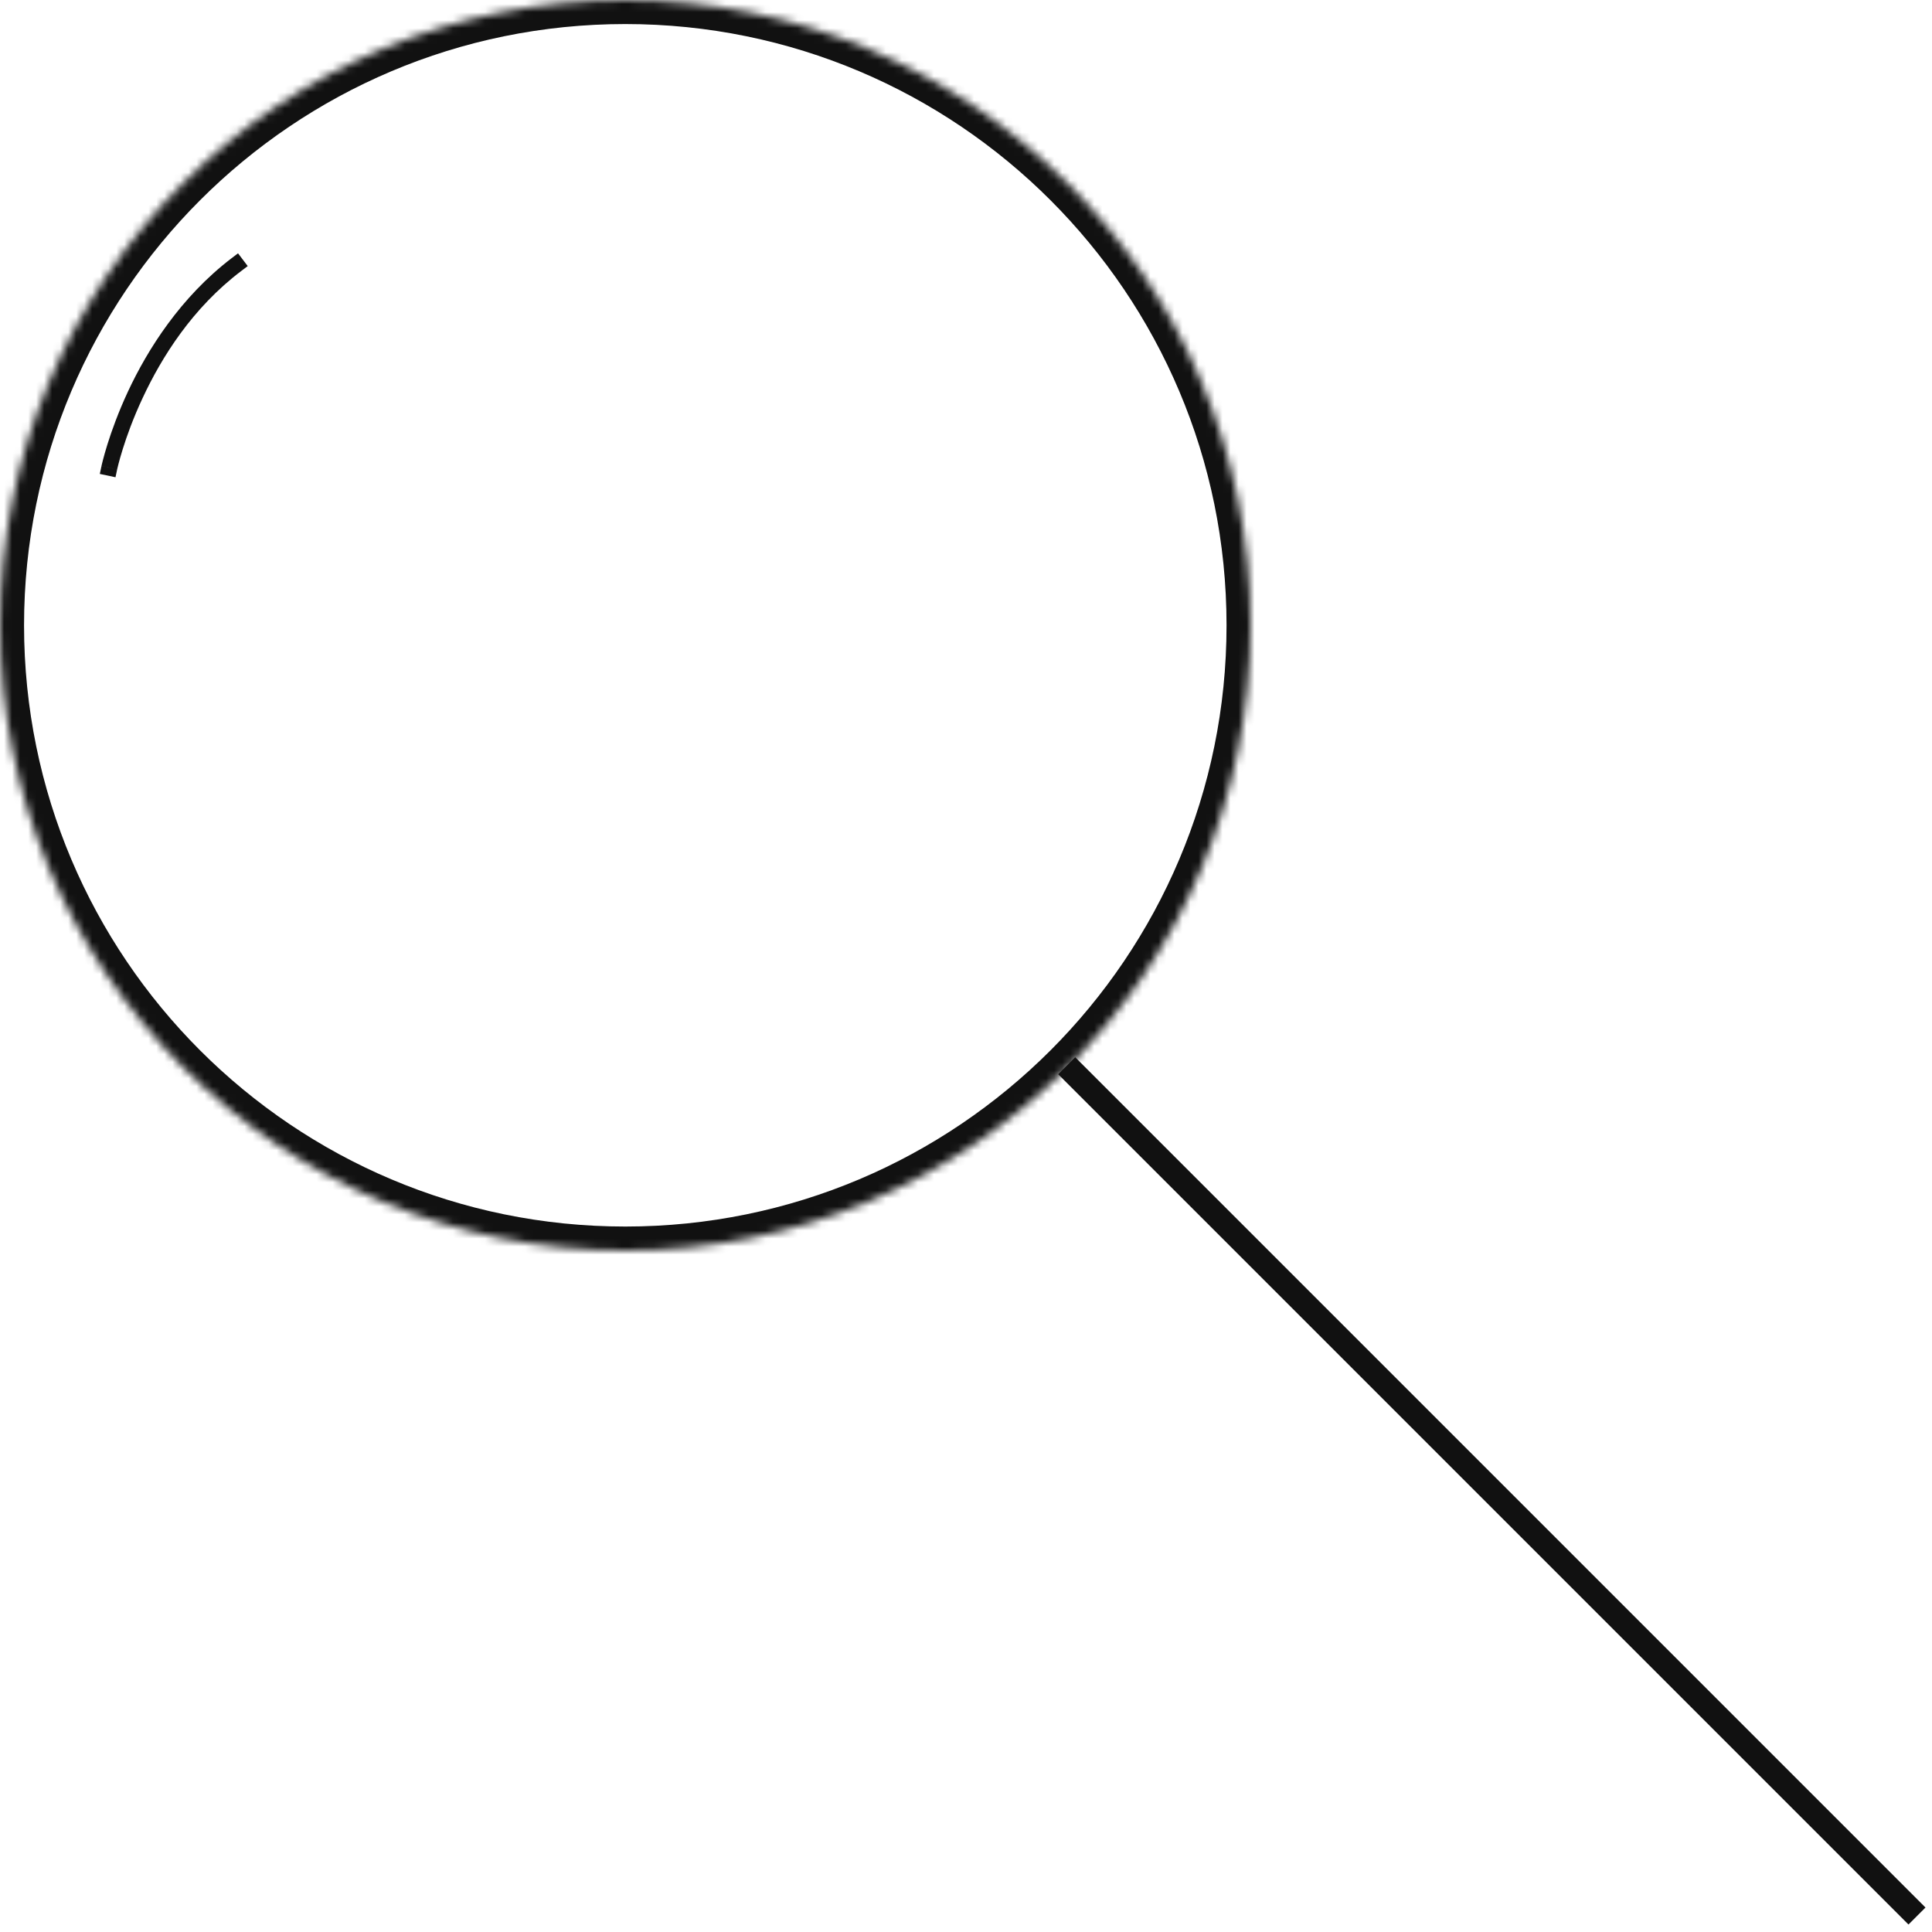 <svg xmlns="http://www.w3.org/2000/svg" width="241" height="241" viewBox="0 0 241 241" version="2" xmlns:xlink="http://www.w3.org/1999/xlink"><g><g style="mix-blend-mode:normal"><g style="mix-blend-mode:normal" transform="translate(-116 -573)"><mask id="b"><use fill="#fff" xlink:href="#a" transform="translate(116 573)"/></mask><g mask="url(#b)"><use fill="#111" xlink:href="#c" transform="translate(116 573)" style="mix-blend-mode:normal"/></g></g><g style="mix-blend-mode:normal" transform="translate(-116 -573)"><use fill="#111" xlink:href="#d" transform="rotate(45 -729.425 652.862)" style="mix-blend-mode:normal"/></g><g style="mix-blend-mode:normal" transform="translate(-116 -573)"><use fill="#111" xlink:href="#e" transform="rotate(120 -102.187 345.002)" style="mix-blend-mode:normal"/></g></g></g><defs><path id="a" d="M156 78c0 43.078-34.922 78-78 78-43.078 0-78-34.922-78-78C0 34.922 34.922 0 78 0c43.078 0 78 34.922 78 78z"/><path id="c" d="M153 78c0 41.421-33.579 75-75 75v6c44.735 0 81-36.265 81-81h-6zm-75 75c-41.421 0-75-33.579-75-75h-6c0 44.735 36.265 81 81 81v-6zM3 78C3 36.579 36.579 3 78 3v-6C33.265-3-3 33.265-3 78h6zM78 3c41.421 0 75 33.579 75 75h6c0-44.735-36.265-81-81-81v6z"/><path id="d" d="M1.5-3H0v3h1.5v-3zm147 3h1.5v-3h-1.5v3zM1.5 0h147v-3H1.5v3z"/><path id="e" d="M.387-.922l-.922-.387L-1.309.535l.922.387.774-1.844zM30.193 2.016l.951-.309-.619-1.902-.951.309.619 1.902zM-.387.922C7.024 4.014 14.735 4.304 20.457 3.807c2.878-.252 5.322-.699 7.011-1.078.852-.191 1.535-.37 1.992-.497.232-.065.415-.119.535-.155.062-.019.111-.034.142-.044.016-.005.03-.009.038-.012.005-.001.009-.003.011-.003.001-0.0.003-.001.003-.001.001-0.0.001-0.0.001-0.0.001-0.0.001-0-.308-.951-.309-.951-.309-.951-.309-.951 0 0.0 0-0.0 0-0-0.0 0-0.0 0-.001 0-.002 0-.003.001-.006.002-.007.002-.015.005-.029.009-.028.009-.067.021-.122.037-.113.034-.275.082-.492.142-.442.123-1.076.289-1.894.472-1.651.371-3.964.796-6.747 1.037C14.684 2.304 7.453 2.061.387-.922L-.387.922z"/></defs></svg>
